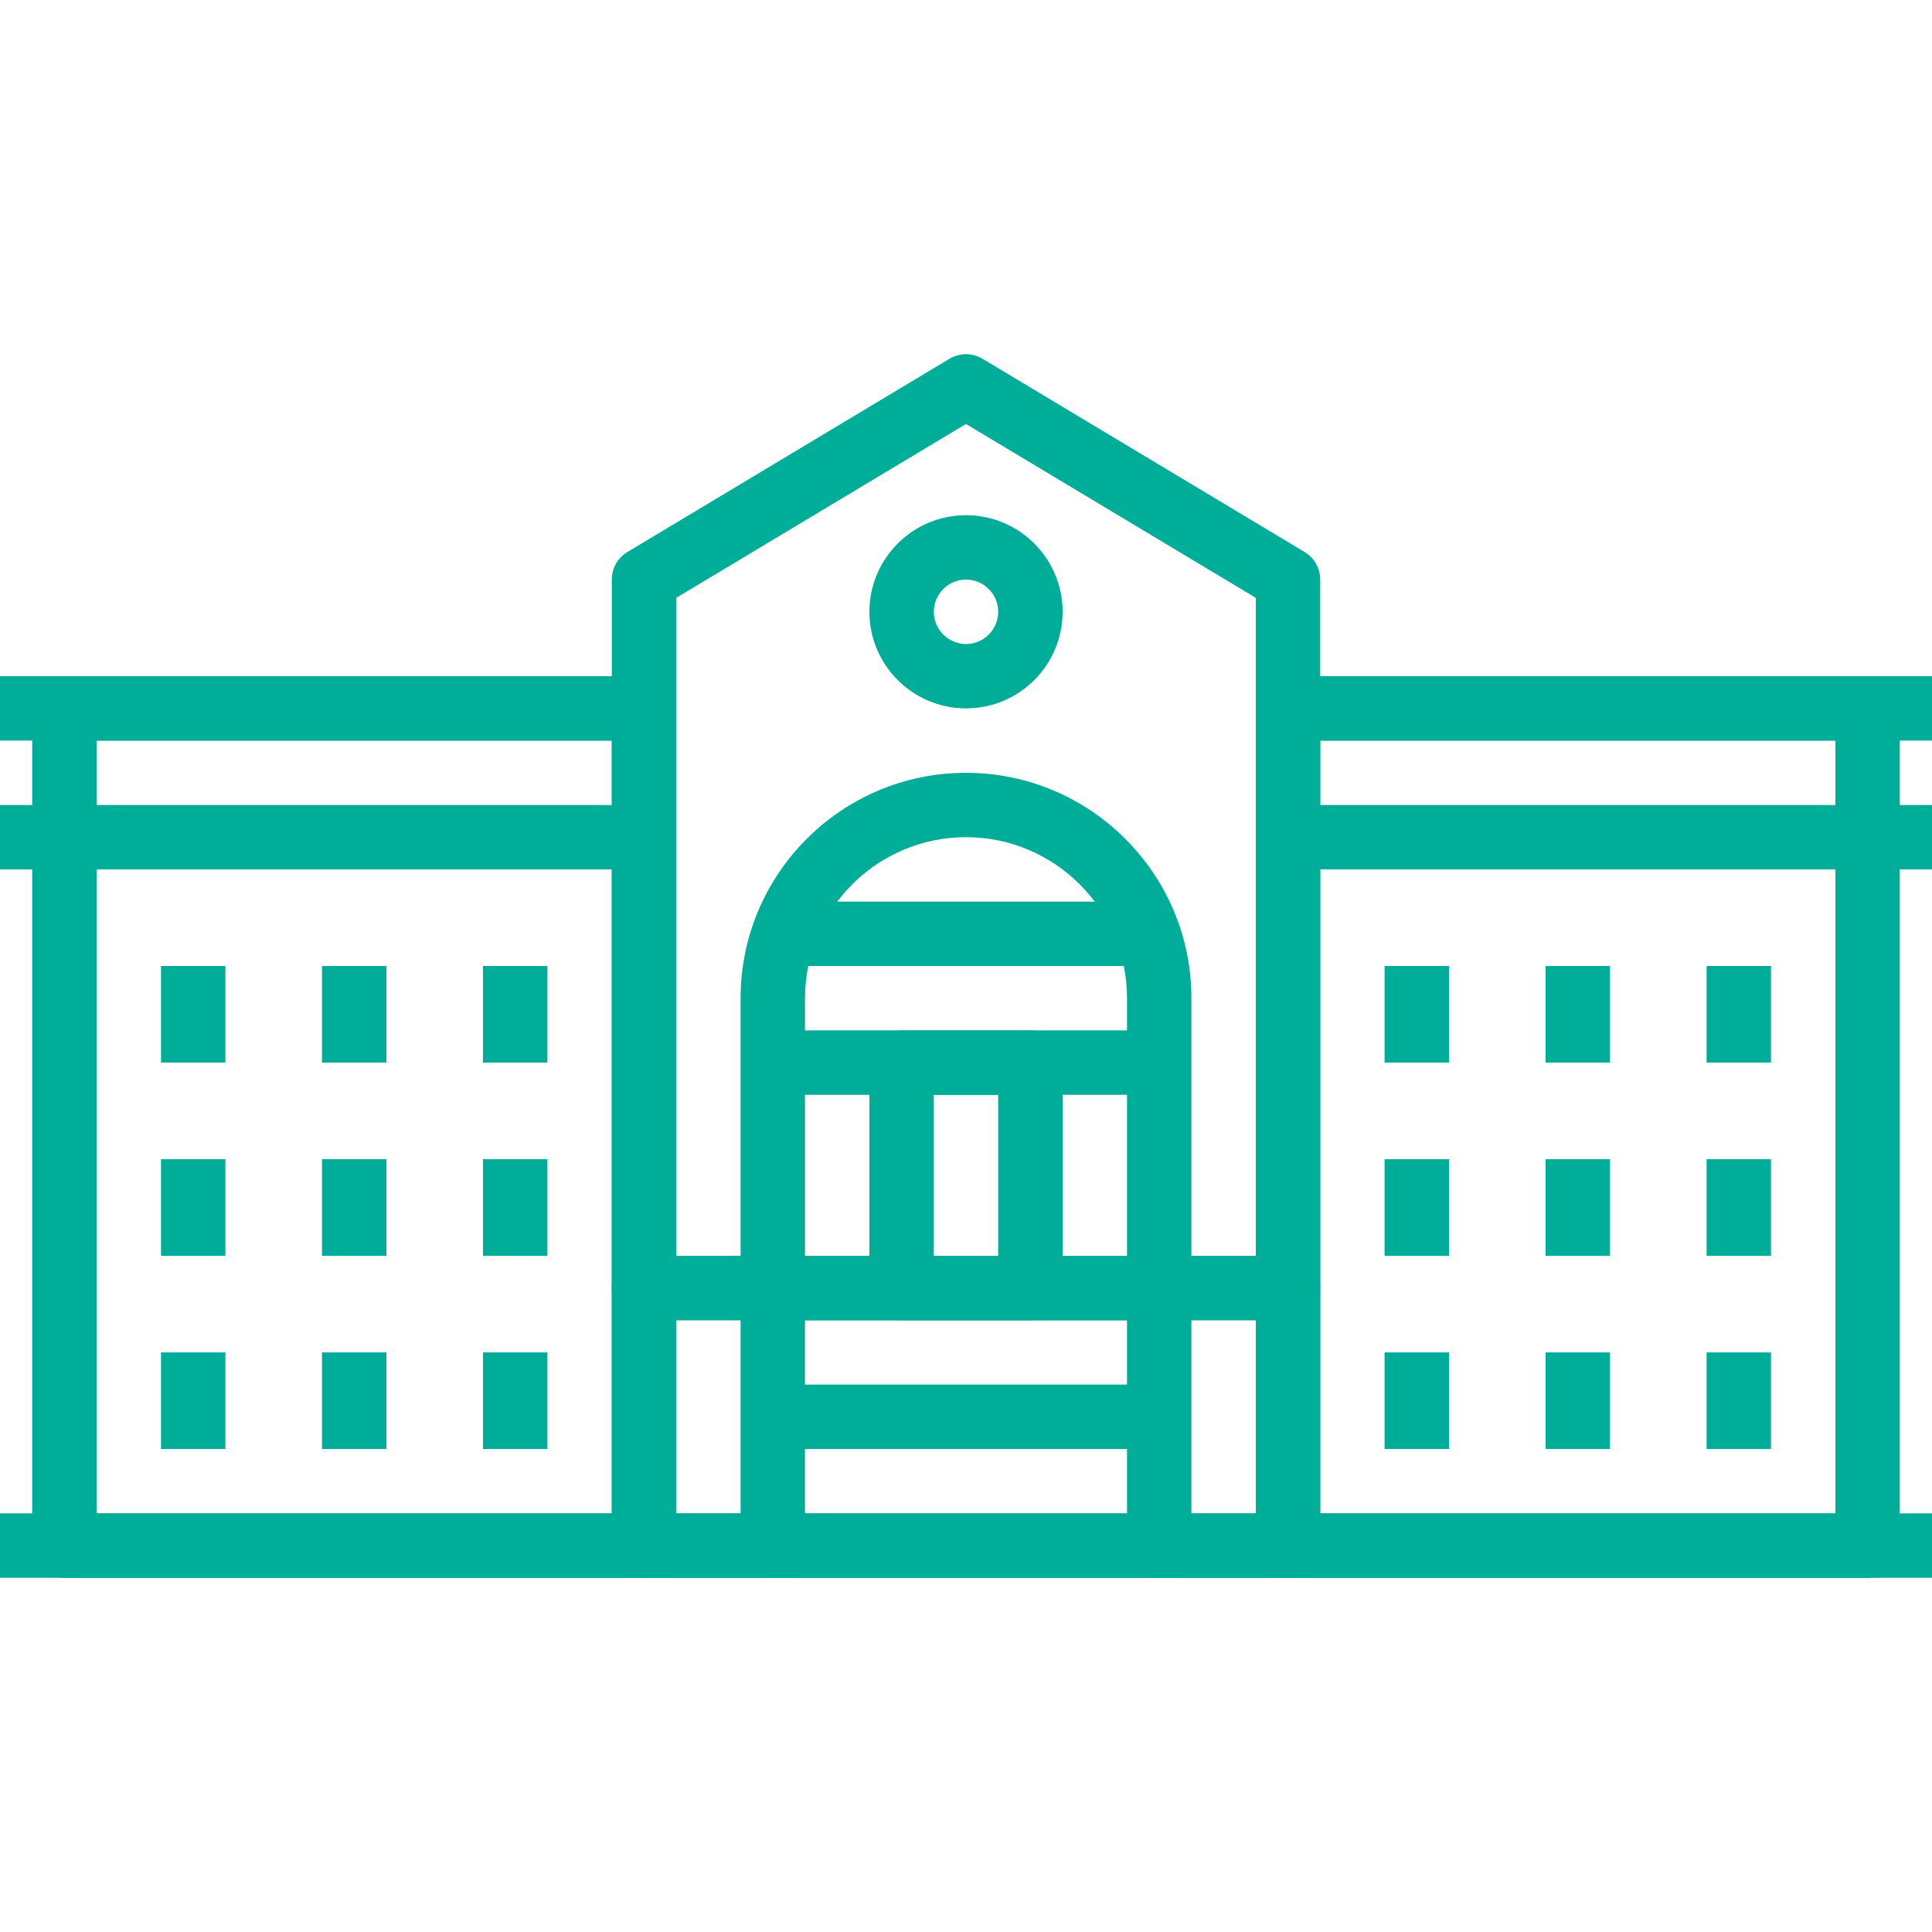 <?xml version="1.0" encoding="iso-8859-1"?>
<!-- Generator: Adobe Illustrator 19.0.0, SVG Export Plug-In . SVG Version: 6.00 Build 0)  -->
<svg xmlns="http://www.w3.org/2000/svg" xmlns:xlink="http://www.w3.org/1999/xlink" version="1.1" id="Capa_1" x="0px" y="0px" viewBox="0 0 512 512" style="enable-background:new 0 0 512 512;" xml:space="preserve" width="512px" height="512px">
<g>
	<g>
		<path d="M204.8,332.799h-34.133c-4.71,0-8.533,3.814-8.533,8.533v68.267c0,4.719,3.823,8.533,8.533,8.533H204.8    c4.71,0,8.533-3.814,8.533-8.533v-68.267C213.333,336.614,209.51,332.799,204.8,332.799z M196.267,401.066H179.2v-51.2h17.067    V401.066z" fill="#00ad98"/>
	</g>
</g>
<g>
	<g>
		<path d="M341.333,332.799H307.2c-4.719,0-8.533,3.814-8.533,8.533v68.267c0,4.719,3.814,8.533,8.533,8.533h34.133    c4.719,0,8.533-3.814,8.533-8.533v-68.267C349.867,336.614,346.052,332.799,341.333,332.799z M332.8,401.066h-17.067v-51.2H332.8    V401.066z" fill="#00ad98"/>
	</g>
</g>
<g>
	<g>
		<rect x="204.8" y="366.933" width="102.4" height="17.067" fill="#00ad98"/>
	</g>
</g>
<g>
	<g>
		<rect x="204.8" y="332.799" width="102.4" height="17.067" fill="#00ad98"/>
	</g>
</g>
<g>
	<g>
		<path d="M345.719,146.286l-85.333-51.2c-2.705-1.63-6.076-1.621-8.781,0l-85.333,51.2c-2.569,1.536-4.139,4.318-4.139,7.313    v187.733c0,4.719,3.823,8.533,8.533,8.533h170.667c4.719,0,8.533-3.814,8.533-8.533V153.599    C349.867,150.604,348.288,147.822,345.719,146.286z M332.8,332.799H179.2V158.438l76.8-46.08l76.8,46.08V332.799z" fill="#00ad98"/>
	</g>
</g>
<g>
	<g>
		<path d="M256,204.799c-32.939,0-59.733,26.795-59.733,59.733v76.8c0,4.719,3.823,8.533,8.533,8.533h102.4    c4.719,0,8.533-3.814,8.533-8.533v-76.8C315.733,231.594,288.93,204.799,256,204.799z M298.667,332.799h-85.333v-68.267    c0-23.526,19.14-42.667,42.667-42.667c23.526,0,42.667,19.14,42.667,42.667V332.799z" fill="#00ad98"/>
	</g>
</g>
<g>
	<g>
		<rect x="204.8" y="401.066" width="102.4" height="17.067" fill="#00ad98"/>
	</g>
</g>
<g>
	<g>
		<path d="M273.067,273.066h-34.133c-4.71,0-8.533,3.814-8.533,8.533v59.733c0,4.719,3.823,8.533,8.533,8.533h34.133    c4.719,0,8.533-3.814,8.533-8.533v-59.733C281.6,276.88,277.786,273.066,273.067,273.066z M264.533,332.799h-17.067v-42.667    h17.067V332.799z" fill="#00ad98"/>
	</g>
</g>
<g>
	<g>
		<path d="M256,136.533c-14.114,0-25.6,11.486-25.6,25.6s11.486,25.6,25.6,25.6s25.6-11.486,25.6-25.6S270.114,136.533,256,136.533z     M256,170.666c-4.702,0-8.533-3.831-8.533-8.533c0-4.702,3.831-8.533,8.533-8.533c4.71,0,8.533,3.831,8.533,8.533    C264.533,166.835,260.71,170.666,256,170.666z" fill="#00ad98"/>
	</g>
</g>
<g>
	<g>
		<path d="M170.667,179.199h-153.6c-4.71,0-8.533,3.823-8.533,8.533v221.867c0,4.719,3.823,8.533,8.533,8.533h153.6    c4.71,0,8.533-3.814,8.533-8.533V187.733C179.2,183.022,175.377,179.199,170.667,179.199z M162.133,401.066H25.6v-204.8h136.533    V401.066z" fill="#00ad98"/>
	</g>
</g>
<g>
	<g>
		<rect x="204.8" y="273.066" width="102.4" height="17.067" fill="#00ad98"/>
	</g>
</g>
<g>
	<g>
		<rect x="204.8" y="238.933" width="102.4" height="17.067" fill="#00ad98"/>
	</g>
</g>
<g>
	<g>
		<rect x="128" y="358.399" width="17.067" height="25.6" fill="#00ad98"/>
	</g>
</g>
<g>
	<g>
		<rect x="85.333" y="358.399" width="17.067" height="25.6" fill="#00ad98"/>
	</g>
</g>
<g>
	<g>
		<rect x="42.667" y="358.399" width="17.067" height="25.6" fill="#00ad98"/>
	</g>
</g>
<g>
	<g>
		<rect x="128" y="307.199" width="17.067" height="25.6" fill="#00ad98"/>
	</g>
</g>
<g>
	<g>
		<rect x="85.333" y="307.199" width="17.067" height="25.6" fill="#00ad98"/>
	</g>
</g>
<g>
	<g>
		<rect x="42.667" y="307.199" width="17.067" height="25.6" fill="#00ad98"/>
	</g>
</g>
<g>
	<g>
		<rect x="128" y="255.999" width="17.067" height="25.6" fill="#00ad98"/>
	</g>
</g>
<g>
	<g>
		<rect x="85.333" y="255.999" width="17.067" height="25.6" fill="#00ad98"/>
	</g>
</g>
<g>
	<g>
		<rect x="42.667" y="255.999" width="17.067" height="25.6" fill="#00ad98"/>
	</g>
</g>
<g>
	<g>
		<rect y="213.333" width="170.667" height="17.067" fill="#00ad98"/>
	</g>
</g>
<g>
	<g>
		<path d="M494.933,179.199h-153.6c-4.719,0-8.533,3.823-8.533,8.533v221.867c0,4.719,3.814,8.533,8.533,8.533h153.6    c4.719,0,8.533-3.814,8.533-8.533V187.733C503.467,183.022,499.652,179.199,494.933,179.199z M486.4,401.066H349.867v-204.8H486.4    V401.066z" fill="#00ad98"/>
	</g>
</g>
<g>
	<g>
		<rect x="366.933" y="358.399" width="17.067" height="25.6" fill="#00ad98"/>
	</g>
</g>
<g>
	<g>
		<rect x="409.6" y="358.399" width="17.067" height="25.6" fill="#00ad98"/>
	</g>
</g>
<g>
	<g>
		<rect x="452.267" y="358.399" width="17.067" height="25.6" fill="#00ad98"/>
	</g>
</g>
<g>
	<g>
		<rect x="366.933" y="307.199" width="17.067" height="25.6" fill="#00ad98"/>
	</g>
</g>
<g>
	<g>
		<rect x="409.6" y="307.199" width="17.067" height="25.6" fill="#00ad98"/>
	</g>
</g>
<g>
	<g>
		<rect x="452.267" y="307.199" width="17.067" height="25.6" fill="#00ad98"/>
	</g>
</g>
<g>
	<g>
		<rect x="366.933" y="255.999" width="17.067" height="25.6" fill="#00ad98"/>
	</g>
</g>
<g>
	<g>
		<rect x="409.6" y="255.999" width="17.067" height="25.6" fill="#00ad98"/>
	</g>
</g>
<g>
	<g>
		<rect x="452.267" y="255.999" width="17.067" height="25.6" fill="#00ad98"/>
	</g>
</g>
<g>
	<g>
		<rect x="341.333" y="213.333" width="170.667" height="17.067" fill="#00ad98"/>
	</g>
</g>
<g>
	<g>
		<rect y="179.199" width="170.667" height="17.067" fill="#00ad98"/>
	</g>
</g>
<g>
	<g>
		<rect x="341.333" y="179.199" width="170.667" height="17.067" fill="#00ad98"/>
	</g>
</g>
<g>
	<g>
		<rect y="401.066" width="512" height="17.067" fill="#00ad98"/>
	</g>
</g>
<g>
</g>
<g>
</g>
<g>
</g>
<g>
</g>
<g>
</g>
<g>
</g>
<g>
</g>
<g>
</g>
<g>
</g>
<g>
</g>
<g>
</g>
<g>
</g>
<g>
</g>
<g>
</g>
<g>
</g>
</svg>
